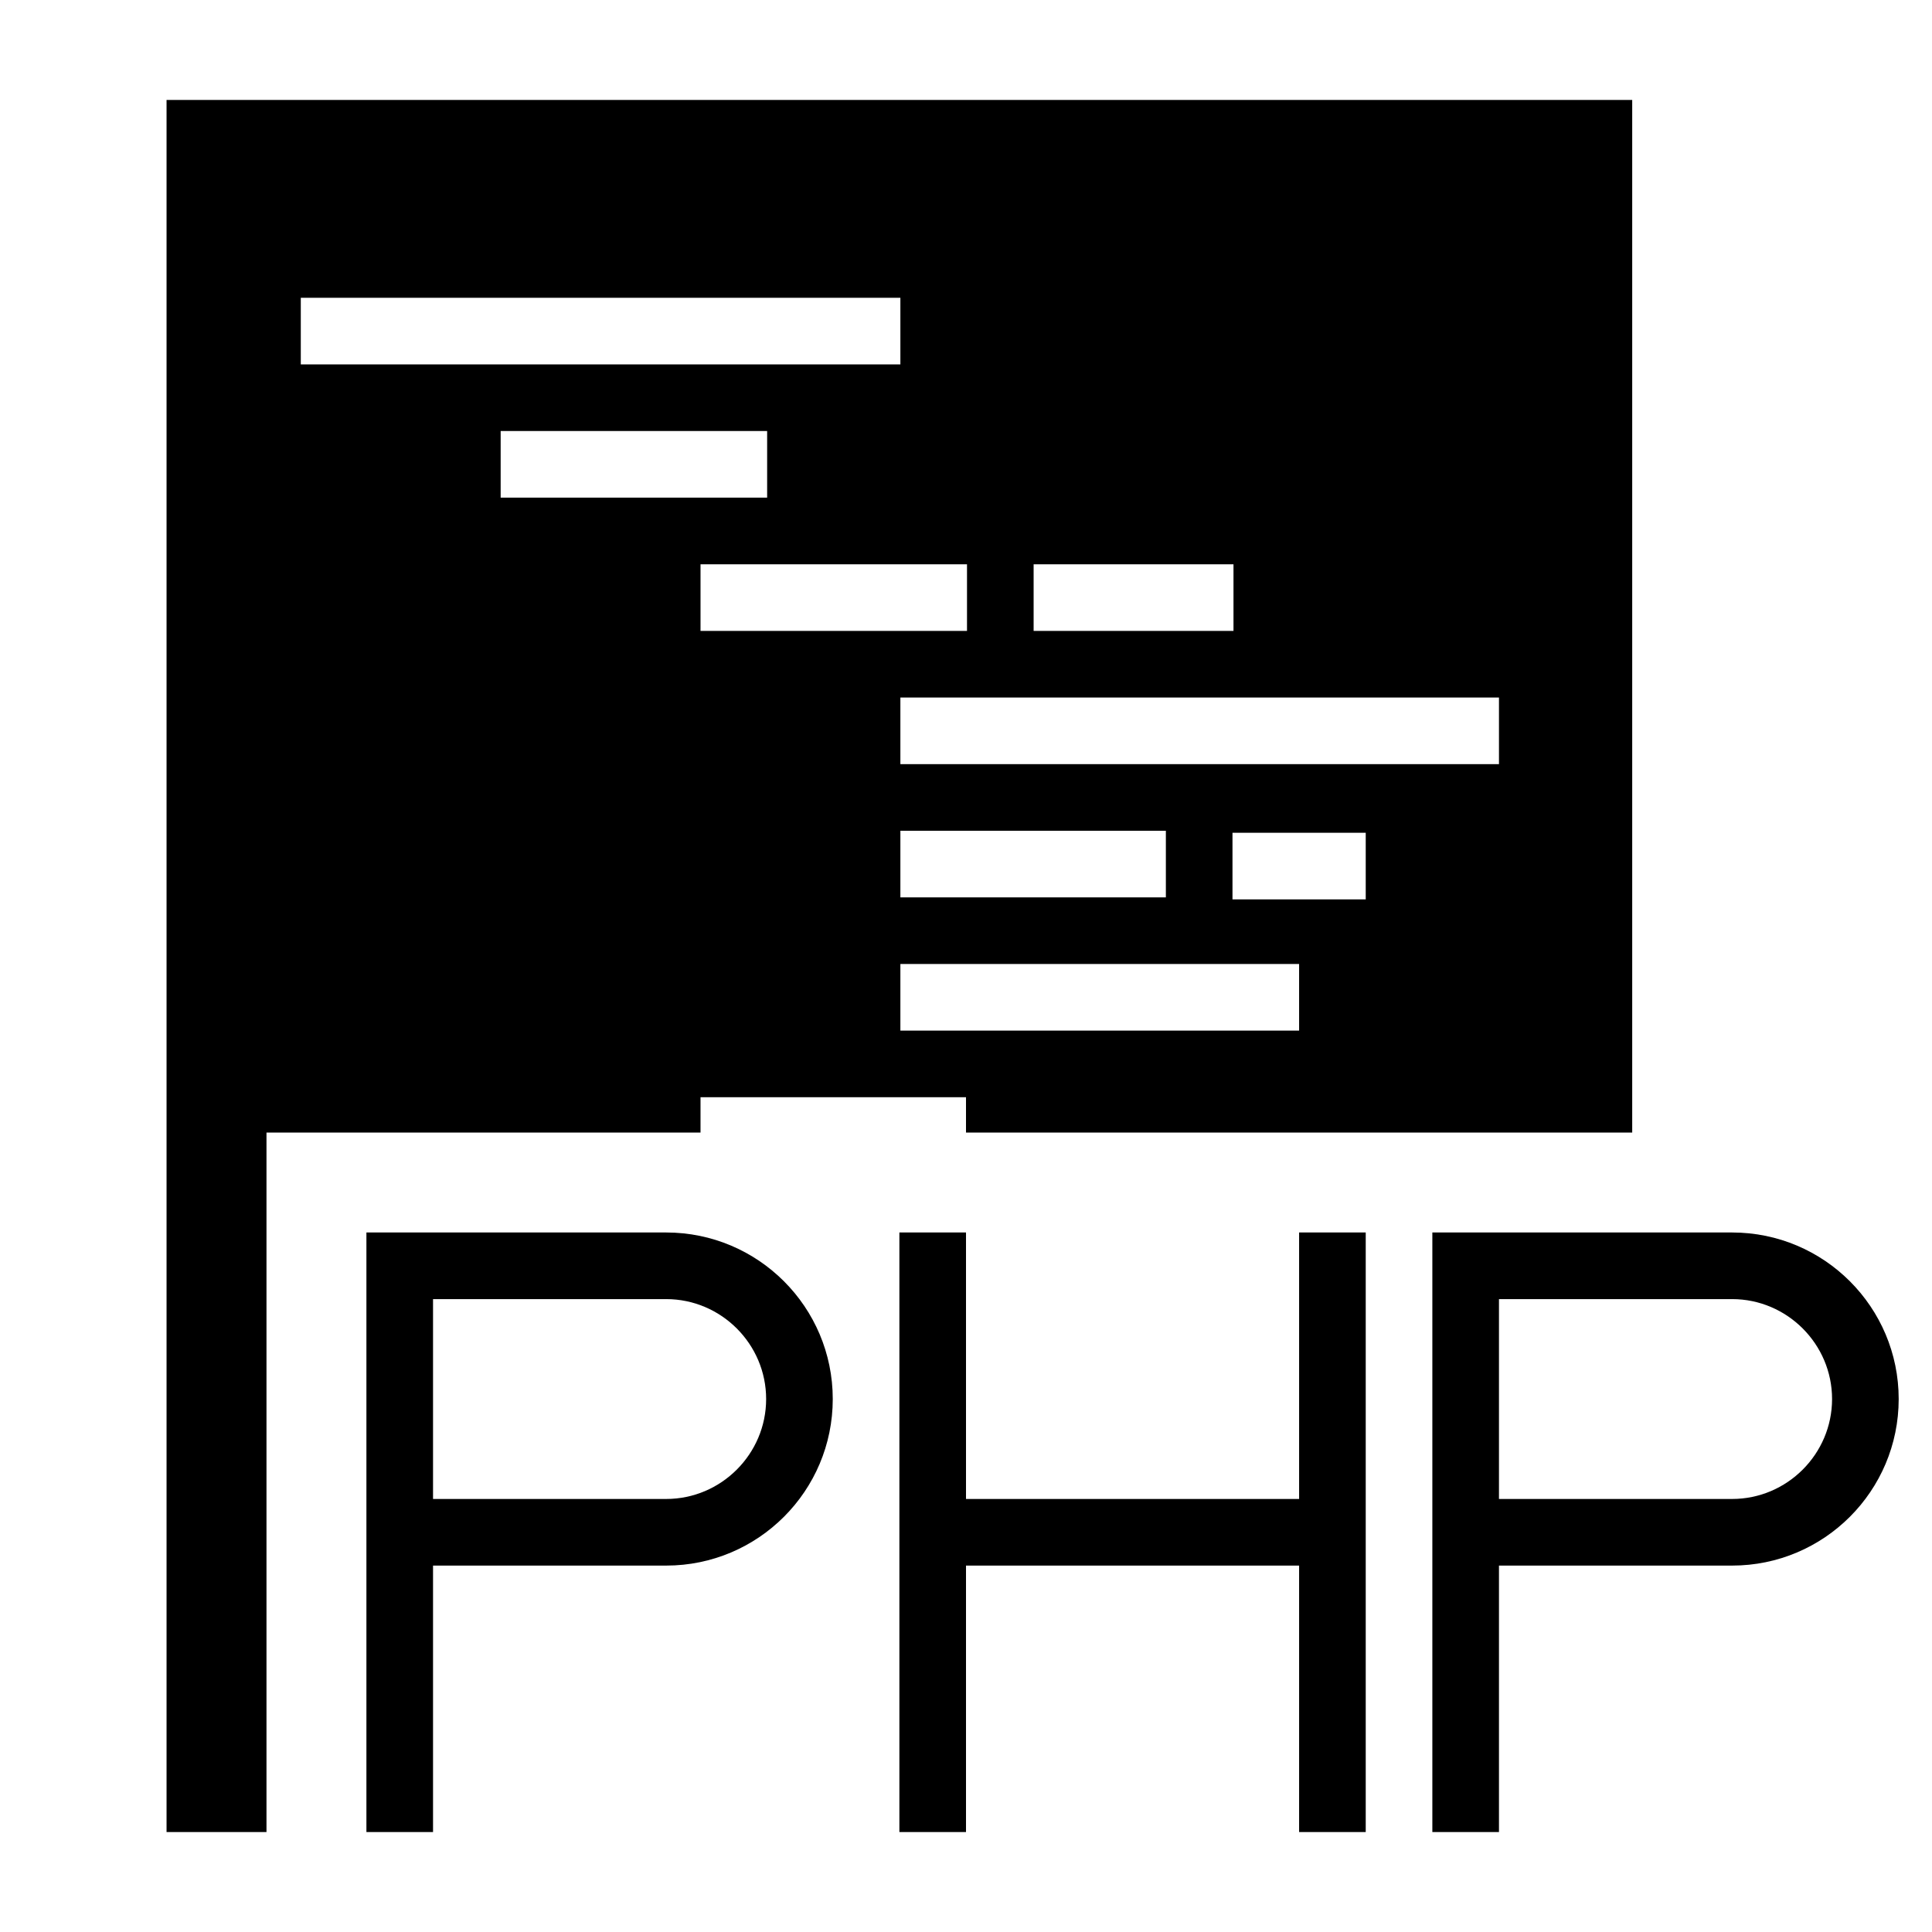 <?xml version="1.0" encoding="UTF-8"?>
<!DOCTYPE svg PUBLIC "-//W3C//DTD SVG 1.1//EN" "http://www.w3.org/Graphics/SVG/1.1/DTD/svg11.dtd">
<svg xmlns="http://www.w3.org/2000/svg" xml:space="preserve" width="580px" height="580px" shape-rendering="geometricPrecision" text-rendering="geometricPrecision" image-rendering="optimizeQuality" fill-rule="nonzero" clip-rule="nonzero" viewBox="0 0 5800 5800" xmlns:xlink="http://www.w3.org/1999/xlink">
	<title>code_php icon</title>
	<desc>code_php icon from the IconExperience.com I-Collection. Copyright by INCORS GmbH (www.incors.com).</desc>
	<path id="curve0"  d="M4300 5500l0 -1800 900 0c276,0 500,224 500,500 0,276 -224,500 -500,500l-700 0 0 800 -200 0zm-3800 -5200l0 5200 300 0 0 -2100 1303 0 0 -106 797 0 0 106 2000 0 0 -3100 -4400 0zm2203 2594l1197 0 0 200 -1197 0 0 -200zm997 -394l400 0 0 200 -400 0 0 -200zm-997 -6l797 0 0 200 -797 0 0 -200zm0 -400l1797 0 0 200 -1797 0 0 -200zm400 -400l600 0 0 200 -600 0 0 -200zm-1000 0l800 0 0 200 -800 0 0 -200zm-600 -400l800 0 0 200 -800 0 0 -200zm-600 -400l1800 0 0 200 -1800 0 0 -200zm1997 2806l0 800 1000 0 0 -800 200 0 0 1800 -200 0 0 -800 -1000 0 0 800 -200 0 0 -1800 200 0zm-1800 1800l0 -1800 900 0c276,0 500,224 500,500 0,276 -224,500 -500,500l-700 0 0 800 -200 0zm200 -1600l0 600 700 0c165,0 300,-135 300,-300 0,-165 -135,-300 -300,-300l-700 0zm3200 0l0 600 700 0c165,0 300,-135 300,-300 0,-165 -135,-300 -300,-300l-700 0z"/>
</svg>